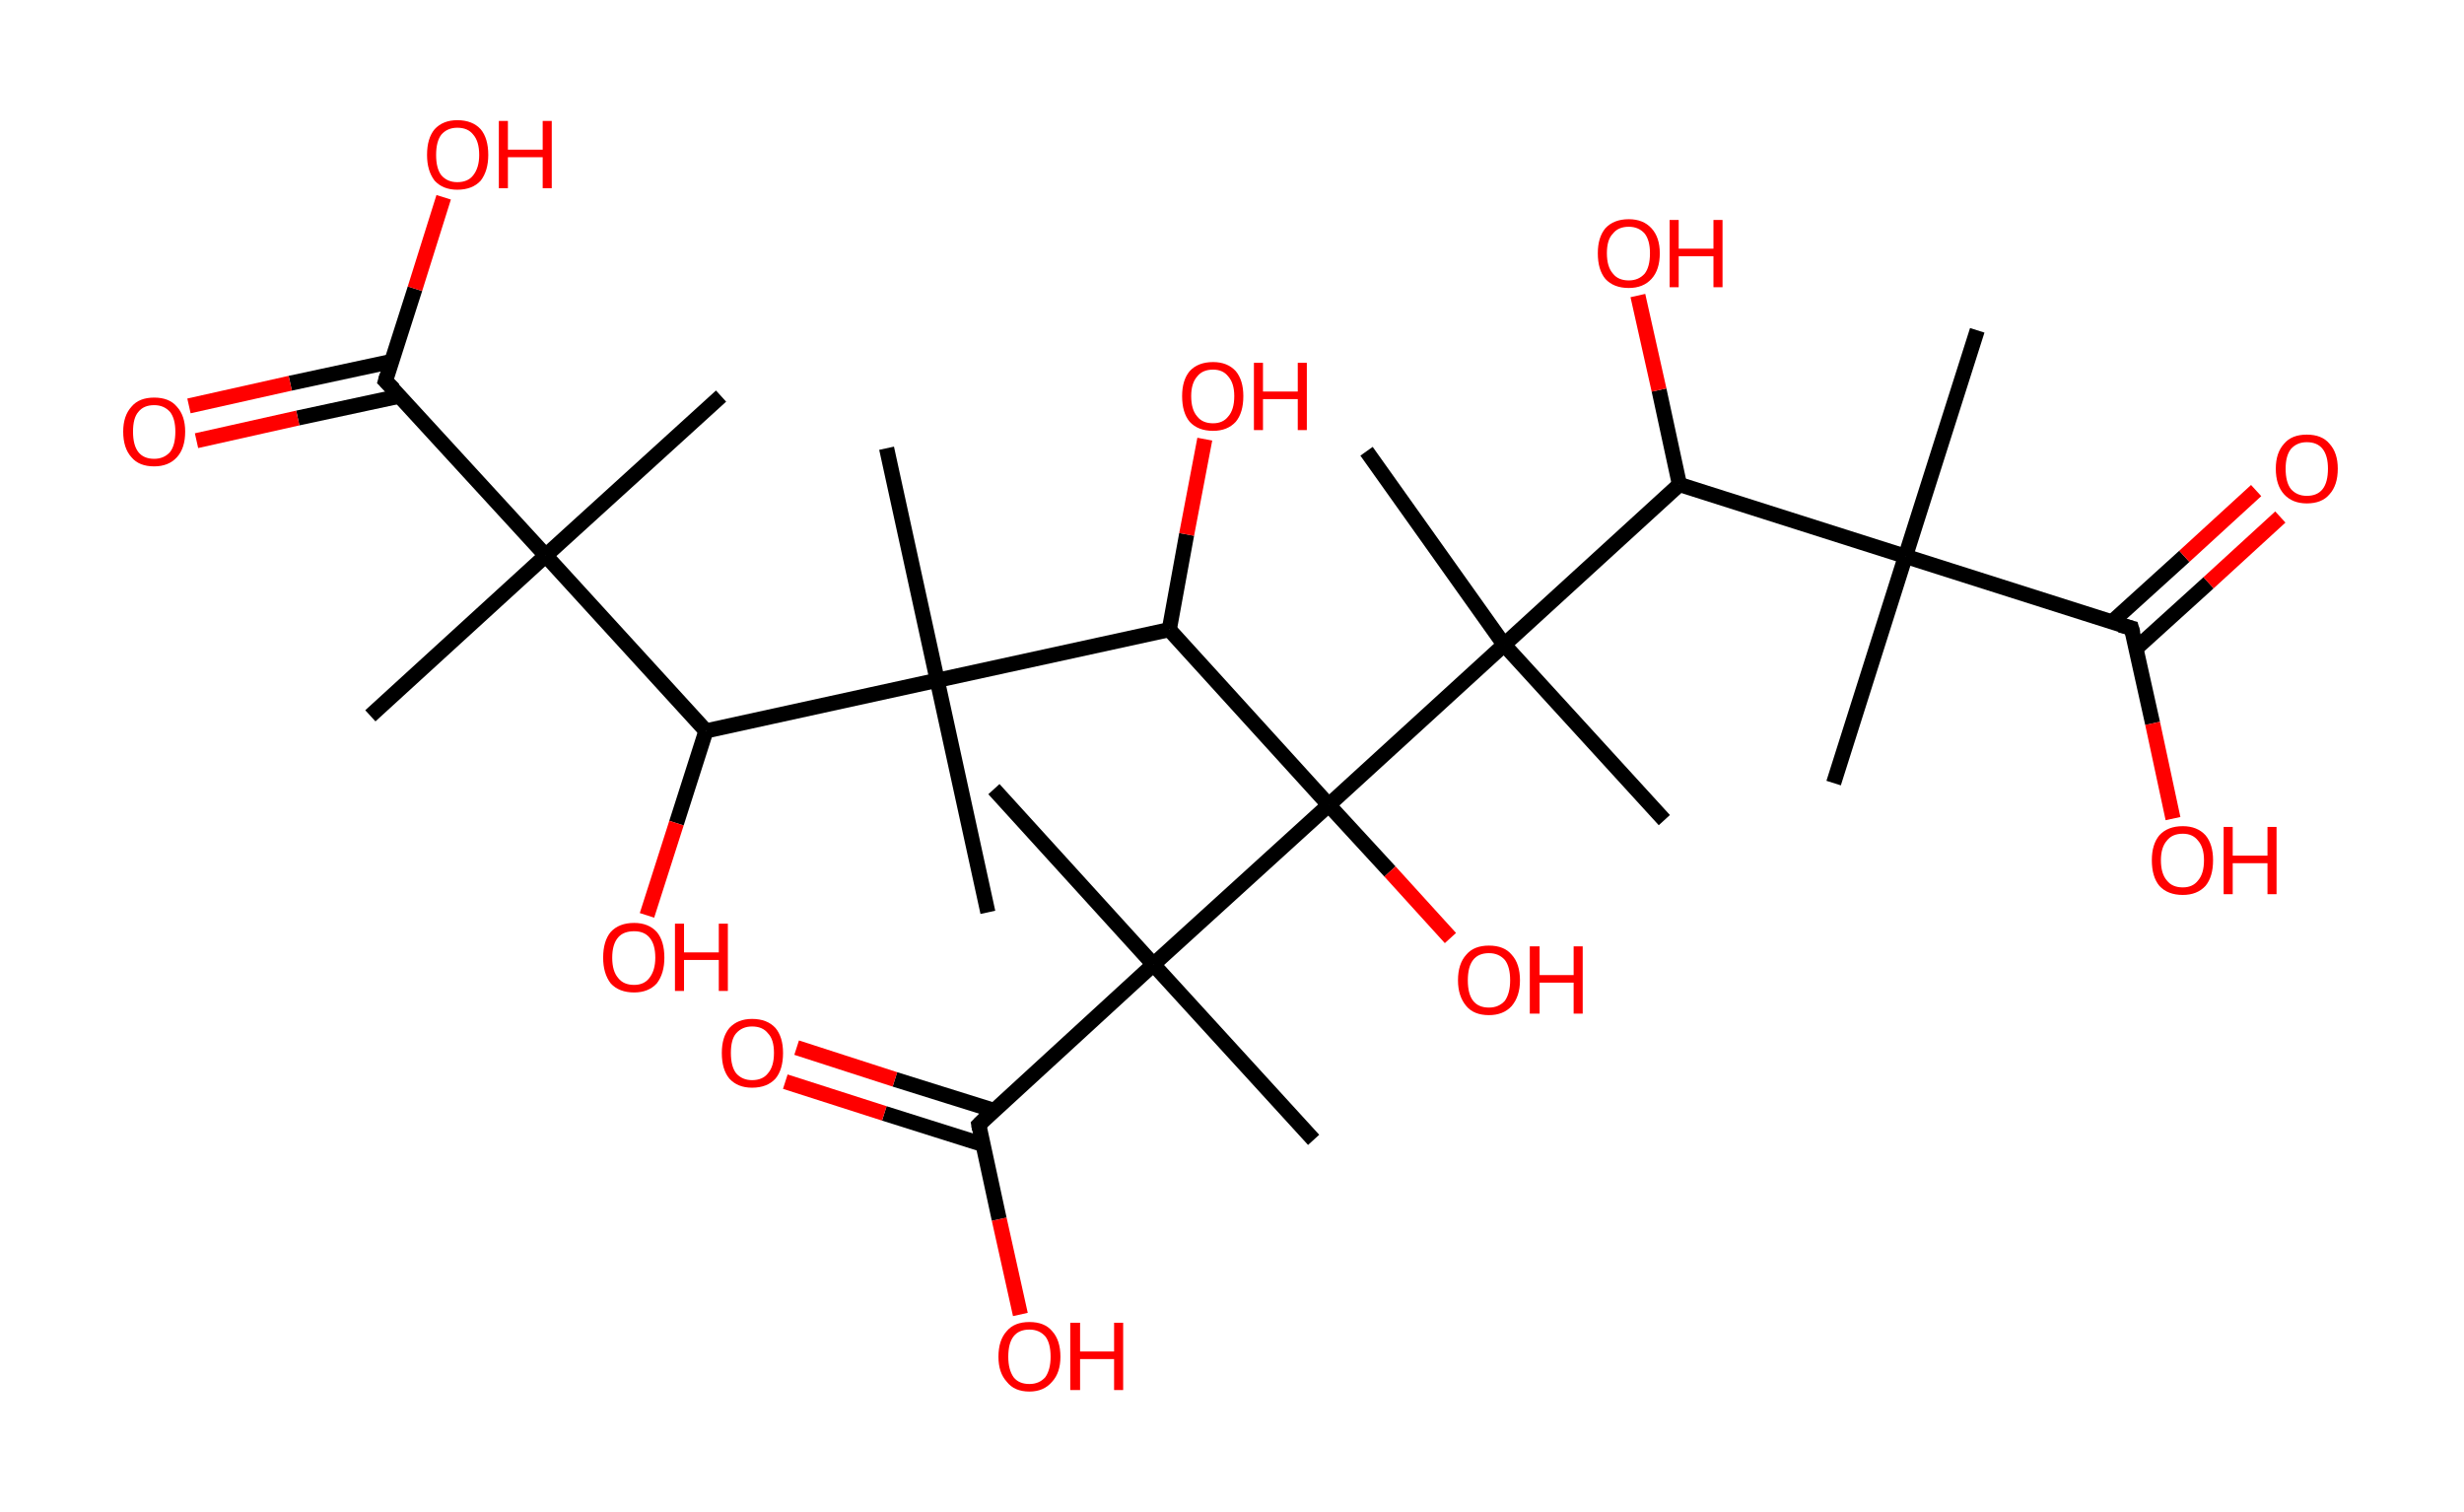 <?xml version='1.0' encoding='ASCII' standalone='yes'?>
<svg xmlns="http://www.w3.org/2000/svg" xmlns:rdkit="http://www.rdkit.org/xml" xmlns:xlink="http://www.w3.org/1999/xlink" version="1.1" baseProfile="full" xml:space="preserve" width="326px" height="200px" viewBox="0 0 326 200">
<!-- END OF HEADER -->
<rect style="opacity:1.0;fill:#FFFFFF;stroke:none" width="326.0" height="200.0" x="0.0" y="0.0"> </rect>
<path class="bond-0 atom-0 atom-1" d="M 49.0,94.7 L 72.2,73.5" style="fill:none;fill-rule:evenodd;stroke:#000000;stroke-width:2.0px;stroke-linecap:butt;stroke-linejoin:miter;stroke-opacity:1"/>
<path class="bond-1 atom-1 atom-2" d="M 72.2,73.5 L 95.4,52.4" style="fill:none;fill-rule:evenodd;stroke:#000000;stroke-width:2.0px;stroke-linecap:butt;stroke-linejoin:miter;stroke-opacity:1"/>
<path class="bond-2 atom-1 atom-3" d="M 72.2,73.5 L 51.0,50.4" style="fill:none;fill-rule:evenodd;stroke:#000000;stroke-width:2.0px;stroke-linecap:butt;stroke-linejoin:miter;stroke-opacity:1"/>
<path class="bond-3 atom-3 atom-4" d="M 51.9,47.8 L 38.4,50.7" style="fill:none;fill-rule:evenodd;stroke:#000000;stroke-width:2.0px;stroke-linecap:butt;stroke-linejoin:miter;stroke-opacity:1"/>
<path class="bond-3 atom-3 atom-4" d="M 38.4,50.7 L 25.0,53.7" style="fill:none;fill-rule:evenodd;stroke:#FF0000;stroke-width:2.0px;stroke-linecap:butt;stroke-linejoin:miter;stroke-opacity:1"/>
<path class="bond-3 atom-3 atom-4" d="M 52.9,52.4 L 39.4,55.3" style="fill:none;fill-rule:evenodd;stroke:#000000;stroke-width:2.0px;stroke-linecap:butt;stroke-linejoin:miter;stroke-opacity:1"/>
<path class="bond-3 atom-3 atom-4" d="M 39.4,55.3 L 26.0,58.3" style="fill:none;fill-rule:evenodd;stroke:#FF0000;stroke-width:2.0px;stroke-linecap:butt;stroke-linejoin:miter;stroke-opacity:1"/>
<path class="bond-4 atom-3 atom-5" d="M 51.0,50.4 L 54.9,38.2" style="fill:none;fill-rule:evenodd;stroke:#000000;stroke-width:2.0px;stroke-linecap:butt;stroke-linejoin:miter;stroke-opacity:1"/>
<path class="bond-4 atom-3 atom-5" d="M 54.9,38.2 L 58.7,26.1" style="fill:none;fill-rule:evenodd;stroke:#FF0000;stroke-width:2.0px;stroke-linecap:butt;stroke-linejoin:miter;stroke-opacity:1"/>
<path class="bond-5 atom-1 atom-6" d="M 72.2,73.5 L 93.4,96.7" style="fill:none;fill-rule:evenodd;stroke:#000000;stroke-width:2.0px;stroke-linecap:butt;stroke-linejoin:miter;stroke-opacity:1"/>
<path class="bond-6 atom-6 atom-7" d="M 93.4,96.7 L 89.5,108.9" style="fill:none;fill-rule:evenodd;stroke:#000000;stroke-width:2.0px;stroke-linecap:butt;stroke-linejoin:miter;stroke-opacity:1"/>
<path class="bond-6 atom-6 atom-7" d="M 89.5,108.9 L 85.6,121.1" style="fill:none;fill-rule:evenodd;stroke:#FF0000;stroke-width:2.0px;stroke-linecap:butt;stroke-linejoin:miter;stroke-opacity:1"/>
<path class="bond-7 atom-6 atom-8" d="M 93.4,96.7 L 124.0,90.0" style="fill:none;fill-rule:evenodd;stroke:#000000;stroke-width:2.0px;stroke-linecap:butt;stroke-linejoin:miter;stroke-opacity:1"/>
<path class="bond-8 atom-8 atom-9" d="M 124.0,90.0 L 117.3,59.3" style="fill:none;fill-rule:evenodd;stroke:#000000;stroke-width:2.0px;stroke-linecap:butt;stroke-linejoin:miter;stroke-opacity:1"/>
<path class="bond-9 atom-8 atom-10" d="M 124.0,90.0 L 130.7,120.7" style="fill:none;fill-rule:evenodd;stroke:#000000;stroke-width:2.0px;stroke-linecap:butt;stroke-linejoin:miter;stroke-opacity:1"/>
<path class="bond-10 atom-8 atom-11" d="M 124.0,90.0 L 154.7,83.3" style="fill:none;fill-rule:evenodd;stroke:#000000;stroke-width:2.0px;stroke-linecap:butt;stroke-linejoin:miter;stroke-opacity:1"/>
<path class="bond-11 atom-11 atom-12" d="M 154.7,83.3 L 157.0,70.7" style="fill:none;fill-rule:evenodd;stroke:#000000;stroke-width:2.0px;stroke-linecap:butt;stroke-linejoin:miter;stroke-opacity:1"/>
<path class="bond-11 atom-11 atom-12" d="M 157.0,70.7 L 159.4,58.1" style="fill:none;fill-rule:evenodd;stroke:#FF0000;stroke-width:2.0px;stroke-linecap:butt;stroke-linejoin:miter;stroke-opacity:1"/>
<path class="bond-12 atom-11 atom-13" d="M 154.7,83.3 L 175.8,106.5" style="fill:none;fill-rule:evenodd;stroke:#000000;stroke-width:2.0px;stroke-linecap:butt;stroke-linejoin:miter;stroke-opacity:1"/>
<path class="bond-13 atom-13 atom-14" d="M 175.8,106.5 L 183.9,115.3" style="fill:none;fill-rule:evenodd;stroke:#000000;stroke-width:2.0px;stroke-linecap:butt;stroke-linejoin:miter;stroke-opacity:1"/>
<path class="bond-13 atom-13 atom-14" d="M 183.9,115.3 L 191.9,124.1" style="fill:none;fill-rule:evenodd;stroke:#FF0000;stroke-width:2.0px;stroke-linecap:butt;stroke-linejoin:miter;stroke-opacity:1"/>
<path class="bond-14 atom-13 atom-15" d="M 175.8,106.5 L 152.6,127.6" style="fill:none;fill-rule:evenodd;stroke:#000000;stroke-width:2.0px;stroke-linecap:butt;stroke-linejoin:miter;stroke-opacity:1"/>
<path class="bond-15 atom-15 atom-16" d="M 152.6,127.6 L 131.5,104.4" style="fill:none;fill-rule:evenodd;stroke:#000000;stroke-width:2.0px;stroke-linecap:butt;stroke-linejoin:miter;stroke-opacity:1"/>
<path class="bond-16 atom-15 atom-17" d="M 152.6,127.6 L 173.8,150.8" style="fill:none;fill-rule:evenodd;stroke:#000000;stroke-width:2.0px;stroke-linecap:butt;stroke-linejoin:miter;stroke-opacity:1"/>
<path class="bond-17 atom-15 atom-18" d="M 152.6,127.6 L 129.5,148.8" style="fill:none;fill-rule:evenodd;stroke:#000000;stroke-width:2.0px;stroke-linecap:butt;stroke-linejoin:miter;stroke-opacity:1"/>
<path class="bond-18 atom-18 atom-19" d="M 131.5,146.9 L 118.4,142.8" style="fill:none;fill-rule:evenodd;stroke:#000000;stroke-width:2.0px;stroke-linecap:butt;stroke-linejoin:miter;stroke-opacity:1"/>
<path class="bond-18 atom-18 atom-19" d="M 118.4,142.8 L 105.4,138.6" style="fill:none;fill-rule:evenodd;stroke:#FF0000;stroke-width:2.0px;stroke-linecap:butt;stroke-linejoin:miter;stroke-opacity:1"/>
<path class="bond-18 atom-18 atom-19" d="M 130.0,151.4 L 117.0,147.3" style="fill:none;fill-rule:evenodd;stroke:#000000;stroke-width:2.0px;stroke-linecap:butt;stroke-linejoin:miter;stroke-opacity:1"/>
<path class="bond-18 atom-18 atom-19" d="M 117.0,147.3 L 103.9,143.1" style="fill:none;fill-rule:evenodd;stroke:#FF0000;stroke-width:2.0px;stroke-linecap:butt;stroke-linejoin:miter;stroke-opacity:1"/>
<path class="bond-19 atom-18 atom-20" d="M 129.5,148.8 L 132.2,161.3" style="fill:none;fill-rule:evenodd;stroke:#000000;stroke-width:2.0px;stroke-linecap:butt;stroke-linejoin:miter;stroke-opacity:1"/>
<path class="bond-19 atom-18 atom-20" d="M 132.2,161.3 L 135.0,173.9" style="fill:none;fill-rule:evenodd;stroke:#FF0000;stroke-width:2.0px;stroke-linecap:butt;stroke-linejoin:miter;stroke-opacity:1"/>
<path class="bond-20 atom-13 atom-21" d="M 175.8,106.5 L 199.0,85.3" style="fill:none;fill-rule:evenodd;stroke:#000000;stroke-width:2.0px;stroke-linecap:butt;stroke-linejoin:miter;stroke-opacity:1"/>
<path class="bond-21 atom-21 atom-22" d="M 199.0,85.3 L 220.2,108.5" style="fill:none;fill-rule:evenodd;stroke:#000000;stroke-width:2.0px;stroke-linecap:butt;stroke-linejoin:miter;stroke-opacity:1"/>
<path class="bond-22 atom-21 atom-23" d="M 199.0,85.3 L 180.8,59.7" style="fill:none;fill-rule:evenodd;stroke:#000000;stroke-width:2.0px;stroke-linecap:butt;stroke-linejoin:miter;stroke-opacity:1"/>
<path class="bond-23 atom-21 atom-24" d="M 199.0,85.3 L 222.2,64.1" style="fill:none;fill-rule:evenodd;stroke:#000000;stroke-width:2.0px;stroke-linecap:butt;stroke-linejoin:miter;stroke-opacity:1"/>
<path class="bond-24 atom-24 atom-25" d="M 222.2,64.1 L 219.5,51.6" style="fill:none;fill-rule:evenodd;stroke:#000000;stroke-width:2.0px;stroke-linecap:butt;stroke-linejoin:miter;stroke-opacity:1"/>
<path class="bond-24 atom-24 atom-25" d="M 219.5,51.6 L 216.7,39.1" style="fill:none;fill-rule:evenodd;stroke:#FF0000;stroke-width:2.0px;stroke-linecap:butt;stroke-linejoin:miter;stroke-opacity:1"/>
<path class="bond-25 atom-24 atom-26" d="M 222.2,64.1 L 252.1,73.6" style="fill:none;fill-rule:evenodd;stroke:#000000;stroke-width:2.0px;stroke-linecap:butt;stroke-linejoin:miter;stroke-opacity:1"/>
<path class="bond-26 atom-26 atom-27" d="M 252.1,73.6 L 242.6,103.6" style="fill:none;fill-rule:evenodd;stroke:#000000;stroke-width:2.0px;stroke-linecap:butt;stroke-linejoin:miter;stroke-opacity:1"/>
<path class="bond-27 atom-26 atom-28" d="M 252.1,73.6 L 261.6,43.7" style="fill:none;fill-rule:evenodd;stroke:#000000;stroke-width:2.0px;stroke-linecap:butt;stroke-linejoin:miter;stroke-opacity:1"/>
<path class="bond-28 atom-26 atom-29" d="M 252.1,73.6 L 282.0,83.1" style="fill:none;fill-rule:evenodd;stroke:#000000;stroke-width:2.0px;stroke-linecap:butt;stroke-linejoin:miter;stroke-opacity:1"/>
<path class="bond-29 atom-29 atom-30" d="M 282.6,85.8 L 292.2,77.1" style="fill:none;fill-rule:evenodd;stroke:#000000;stroke-width:2.0px;stroke-linecap:butt;stroke-linejoin:miter;stroke-opacity:1"/>
<path class="bond-29 atom-29 atom-30" d="M 292.2,77.1 L 301.7,68.4" style="fill:none;fill-rule:evenodd;stroke:#FF0000;stroke-width:2.0px;stroke-linecap:butt;stroke-linejoin:miter;stroke-opacity:1"/>
<path class="bond-29 atom-29 atom-30" d="M 279.4,82.3 L 289.0,73.6" style="fill:none;fill-rule:evenodd;stroke:#000000;stroke-width:2.0px;stroke-linecap:butt;stroke-linejoin:miter;stroke-opacity:1"/>
<path class="bond-29 atom-29 atom-30" d="M 289.0,73.6 L 298.5,64.9" style="fill:none;fill-rule:evenodd;stroke:#FF0000;stroke-width:2.0px;stroke-linecap:butt;stroke-linejoin:miter;stroke-opacity:1"/>
<path class="bond-30 atom-29 atom-31" d="M 282.0,83.1 L 284.8,95.7" style="fill:none;fill-rule:evenodd;stroke:#000000;stroke-width:2.0px;stroke-linecap:butt;stroke-linejoin:miter;stroke-opacity:1"/>
<path class="bond-30 atom-29 atom-31" d="M 284.8,95.7 L 287.5,108.3" style="fill:none;fill-rule:evenodd;stroke:#FF0000;stroke-width:2.0px;stroke-linecap:butt;stroke-linejoin:miter;stroke-opacity:1"/>
<path d="M 52.1,51.5 L 51.0,50.4 L 51.2,49.7" style="fill:none;stroke:#000000;stroke-width:2.0px;stroke-linecap:butt;stroke-linejoin:miter;stroke-opacity:1;"/>
<path d="M 130.6,147.7 L 129.5,148.8 L 129.6,149.4" style="fill:none;stroke:#000000;stroke-width:2.0px;stroke-linecap:butt;stroke-linejoin:miter;stroke-opacity:1;"/>
<path d="M 280.5,82.7 L 282.0,83.1 L 282.2,83.8" style="fill:none;stroke:#000000;stroke-width:2.0px;stroke-linecap:butt;stroke-linejoin:miter;stroke-opacity:1;"/>
<path class="atom-4" d="M 16.3 57.1 Q 16.3 55.0, 17.4 53.8 Q 18.4 52.6, 20.4 52.6 Q 22.4 52.6, 23.4 53.8 Q 24.5 55.0, 24.5 57.1 Q 24.5 59.3, 23.4 60.5 Q 22.3 61.7, 20.4 61.7 Q 18.4 61.7, 17.4 60.5 Q 16.3 59.3, 16.3 57.1 M 20.4 60.7 Q 21.7 60.7, 22.5 59.8 Q 23.2 58.9, 23.2 57.1 Q 23.2 55.4, 22.5 54.5 Q 21.7 53.6, 20.4 53.6 Q 19.0 53.6, 18.3 54.5 Q 17.6 55.3, 17.6 57.1 Q 17.6 58.9, 18.3 59.8 Q 19.0 60.7, 20.4 60.7 " fill="#FF0000"/>
<path class="atom-5" d="M 56.5 20.5 Q 56.5 18.3, 57.5 17.1 Q 58.6 15.9, 60.5 15.9 Q 62.5 15.9, 63.6 17.1 Q 64.6 18.3, 64.6 20.5 Q 64.6 22.6, 63.6 23.9 Q 62.5 25.1, 60.5 25.1 Q 58.6 25.1, 57.5 23.9 Q 56.5 22.6, 56.5 20.5 M 60.5 24.1 Q 61.9 24.1, 62.6 23.2 Q 63.4 22.2, 63.4 20.5 Q 63.4 18.7, 62.6 17.8 Q 61.9 16.9, 60.5 16.9 Q 59.2 16.9, 58.4 17.8 Q 57.7 18.7, 57.7 20.5 Q 57.7 22.3, 58.4 23.2 Q 59.2 24.1, 60.5 24.1 " fill="#FF0000"/>
<path class="atom-5" d="M 66.0 16.0 L 67.2 16.0 L 67.2 19.8 L 71.8 19.8 L 71.8 16.0 L 73.0 16.0 L 73.0 24.9 L 71.8 24.9 L 71.8 20.8 L 67.2 20.8 L 67.2 24.9 L 66.0 24.9 L 66.0 16.0 " fill="#FF0000"/>
<path class="atom-7" d="M 79.8 126.7 Q 79.8 124.5, 80.8 123.3 Q 81.9 122.1, 83.9 122.1 Q 85.8 122.1, 86.9 123.3 Q 87.9 124.5, 87.9 126.7 Q 87.9 128.8, 86.9 130.1 Q 85.8 131.3, 83.9 131.3 Q 81.9 131.3, 80.8 130.1 Q 79.8 128.8, 79.8 126.7 M 83.9 130.3 Q 85.2 130.3, 85.9 129.4 Q 86.7 128.4, 86.7 126.7 Q 86.7 124.9, 85.9 124.0 Q 85.2 123.2, 83.9 123.2 Q 82.5 123.2, 81.8 124.0 Q 81.0 124.9, 81.0 126.7 Q 81.0 128.5, 81.8 129.4 Q 82.5 130.3, 83.9 130.3 " fill="#FF0000"/>
<path class="atom-7" d="M 89.3 122.2 L 90.5 122.2 L 90.5 126.0 L 95.1 126.0 L 95.1 122.2 L 96.3 122.2 L 96.3 131.1 L 95.1 131.1 L 95.1 127.0 L 90.5 127.0 L 90.5 131.1 L 89.3 131.1 L 89.3 122.2 " fill="#FF0000"/>
<path class="atom-12" d="M 156.4 52.4 Q 156.4 50.3, 157.4 49.1 Q 158.5 47.9, 160.5 47.9 Q 162.4 47.9, 163.5 49.1 Q 164.5 50.3, 164.5 52.4 Q 164.5 54.6, 163.5 55.8 Q 162.4 57.0, 160.5 57.0 Q 158.5 57.0, 157.4 55.8 Q 156.4 54.6, 156.4 52.4 M 160.5 56.0 Q 161.8 56.0, 162.5 55.1 Q 163.3 54.2, 163.3 52.4 Q 163.3 50.7, 162.5 49.8 Q 161.8 48.9, 160.5 48.9 Q 159.1 48.9, 158.4 49.8 Q 157.6 50.7, 157.6 52.4 Q 157.6 54.2, 158.4 55.1 Q 159.1 56.0, 160.5 56.0 " fill="#FF0000"/>
<path class="atom-12" d="M 165.9 48.0 L 167.1 48.0 L 167.1 51.8 L 171.7 51.8 L 171.7 48.0 L 172.9 48.0 L 172.9 56.9 L 171.7 56.9 L 171.7 52.8 L 167.1 52.8 L 167.1 56.9 L 165.9 56.9 L 165.9 48.0 " fill="#FF0000"/>
<path class="atom-14" d="M 192.9 129.7 Q 192.9 127.5, 194.0 126.3 Q 195.0 125.1, 197.0 125.1 Q 199.0 125.1, 200.0 126.3 Q 201.1 127.5, 201.1 129.7 Q 201.1 131.8, 200.0 133.1 Q 198.9 134.3, 197.0 134.3 Q 195.0 134.3, 194.0 133.1 Q 192.9 131.8, 192.9 129.7 M 197.0 133.3 Q 198.3 133.3, 199.1 132.4 Q 199.8 131.4, 199.8 129.7 Q 199.8 127.9, 199.1 127.0 Q 198.3 126.1, 197.0 126.1 Q 195.6 126.1, 194.9 127.0 Q 194.2 127.9, 194.2 129.7 Q 194.2 131.5, 194.9 132.4 Q 195.6 133.3, 197.0 133.3 " fill="#FF0000"/>
<path class="atom-14" d="M 202.4 125.2 L 203.7 125.2 L 203.7 129.0 L 208.2 129.0 L 208.2 125.2 L 209.4 125.2 L 209.4 134.1 L 208.2 134.1 L 208.2 130.0 L 203.7 130.0 L 203.7 134.1 L 202.4 134.1 L 202.4 125.2 " fill="#FF0000"/>
<path class="atom-19" d="M 95.5 139.3 Q 95.5 137.2, 96.5 136.0 Q 97.6 134.8, 99.5 134.8 Q 101.5 134.8, 102.6 136.0 Q 103.6 137.2, 103.6 139.3 Q 103.6 141.5, 102.6 142.7 Q 101.5 143.9, 99.5 143.9 Q 97.6 143.9, 96.5 142.7 Q 95.5 141.5, 95.5 139.3 M 99.5 142.9 Q 100.9 142.9, 101.6 142.0 Q 102.4 141.1, 102.4 139.3 Q 102.4 137.5, 101.6 136.7 Q 100.9 135.8, 99.5 135.8 Q 98.2 135.8, 97.4 136.7 Q 96.7 137.5, 96.7 139.3 Q 96.7 141.1, 97.4 142.0 Q 98.2 142.9, 99.5 142.9 " fill="#FF0000"/>
<path class="atom-20" d="M 132.1 179.5 Q 132.1 177.3, 133.2 176.1 Q 134.2 174.9, 136.2 174.9 Q 138.2 174.9, 139.2 176.1 Q 140.3 177.3, 140.3 179.5 Q 140.3 181.6, 139.2 182.8 Q 138.1 184.1, 136.2 184.1 Q 134.2 184.1, 133.2 182.8 Q 132.1 181.6, 132.1 179.5 M 136.2 183.1 Q 137.5 183.1, 138.3 182.2 Q 139.0 181.2, 139.0 179.5 Q 139.0 177.7, 138.3 176.8 Q 137.5 175.9, 136.2 175.9 Q 134.8 175.9, 134.1 176.8 Q 133.4 177.7, 133.4 179.5 Q 133.4 181.2, 134.1 182.2 Q 134.8 183.1, 136.2 183.1 " fill="#FF0000"/>
<path class="atom-20" d="M 141.6 175.0 L 142.9 175.0 L 142.9 178.8 L 147.4 178.8 L 147.4 175.0 L 148.6 175.0 L 148.6 183.9 L 147.4 183.9 L 147.4 179.8 L 142.9 179.8 L 142.9 183.9 L 141.6 183.9 L 141.6 175.0 " fill="#FF0000"/>
<path class="atom-25" d="M 211.4 33.5 Q 211.4 31.4, 212.4 30.2 Q 213.5 29.0, 215.5 29.0 Q 217.4 29.0, 218.5 30.2 Q 219.6 31.4, 219.6 33.5 Q 219.6 35.7, 218.5 36.9 Q 217.4 38.1, 215.5 38.1 Q 213.5 38.1, 212.4 36.9 Q 211.4 35.7, 211.4 33.5 M 215.5 37.1 Q 216.8 37.1, 217.6 36.2 Q 218.3 35.3, 218.3 33.5 Q 218.3 31.8, 217.6 30.9 Q 216.8 30.0, 215.5 30.0 Q 214.1 30.0, 213.4 30.9 Q 212.6 31.7, 212.6 33.5 Q 212.6 35.3, 213.4 36.2 Q 214.1 37.1, 215.5 37.1 " fill="#FF0000"/>
<path class="atom-25" d="M 220.9 29.1 L 222.1 29.1 L 222.1 32.9 L 226.7 32.9 L 226.7 29.1 L 227.9 29.1 L 227.9 38.0 L 226.7 38.0 L 226.7 33.9 L 222.1 33.9 L 222.1 38.0 L 220.9 38.0 L 220.9 29.1 " fill="#FF0000"/>
<path class="atom-30" d="M 301.1 62.0 Q 301.1 59.9, 302.2 58.7 Q 303.2 57.5, 305.2 57.5 Q 307.2 57.5, 308.2 58.7 Q 309.3 59.9, 309.3 62.0 Q 309.3 64.2, 308.2 65.4 Q 307.2 66.6, 305.2 66.6 Q 303.3 66.6, 302.2 65.4 Q 301.1 64.2, 301.1 62.0 M 305.2 65.6 Q 306.6 65.6, 307.3 64.7 Q 308.0 63.8, 308.0 62.0 Q 308.0 60.3, 307.3 59.4 Q 306.6 58.5, 305.2 58.5 Q 303.9 58.5, 303.1 59.4 Q 302.4 60.3, 302.4 62.0 Q 302.4 63.8, 303.1 64.7 Q 303.9 65.6, 305.2 65.6 " fill="#FF0000"/>
<path class="atom-31" d="M 284.7 113.8 Q 284.7 111.7, 285.7 110.5 Q 286.8 109.3, 288.8 109.3 Q 290.7 109.3, 291.8 110.5 Q 292.8 111.7, 292.8 113.8 Q 292.8 116.0, 291.8 117.2 Q 290.7 118.4, 288.8 118.4 Q 286.8 118.4, 285.7 117.2 Q 284.7 116.0, 284.7 113.8 M 288.8 117.4 Q 290.1 117.4, 290.8 116.5 Q 291.6 115.6, 291.6 113.8 Q 291.6 112.1, 290.8 111.2 Q 290.1 110.3, 288.8 110.3 Q 287.4 110.3, 286.7 111.2 Q 285.9 112.1, 285.9 113.8 Q 285.9 115.6, 286.7 116.5 Q 287.4 117.4, 288.8 117.4 " fill="#FF0000"/>
<path class="atom-31" d="M 294.2 109.4 L 295.4 109.4 L 295.4 113.2 L 300.0 113.2 L 300.0 109.4 L 301.2 109.4 L 301.2 118.3 L 300.0 118.3 L 300.0 114.2 L 295.4 114.2 L 295.4 118.3 L 294.2 118.3 L 294.2 109.4 " fill="#FF0000"/>
</svg>

